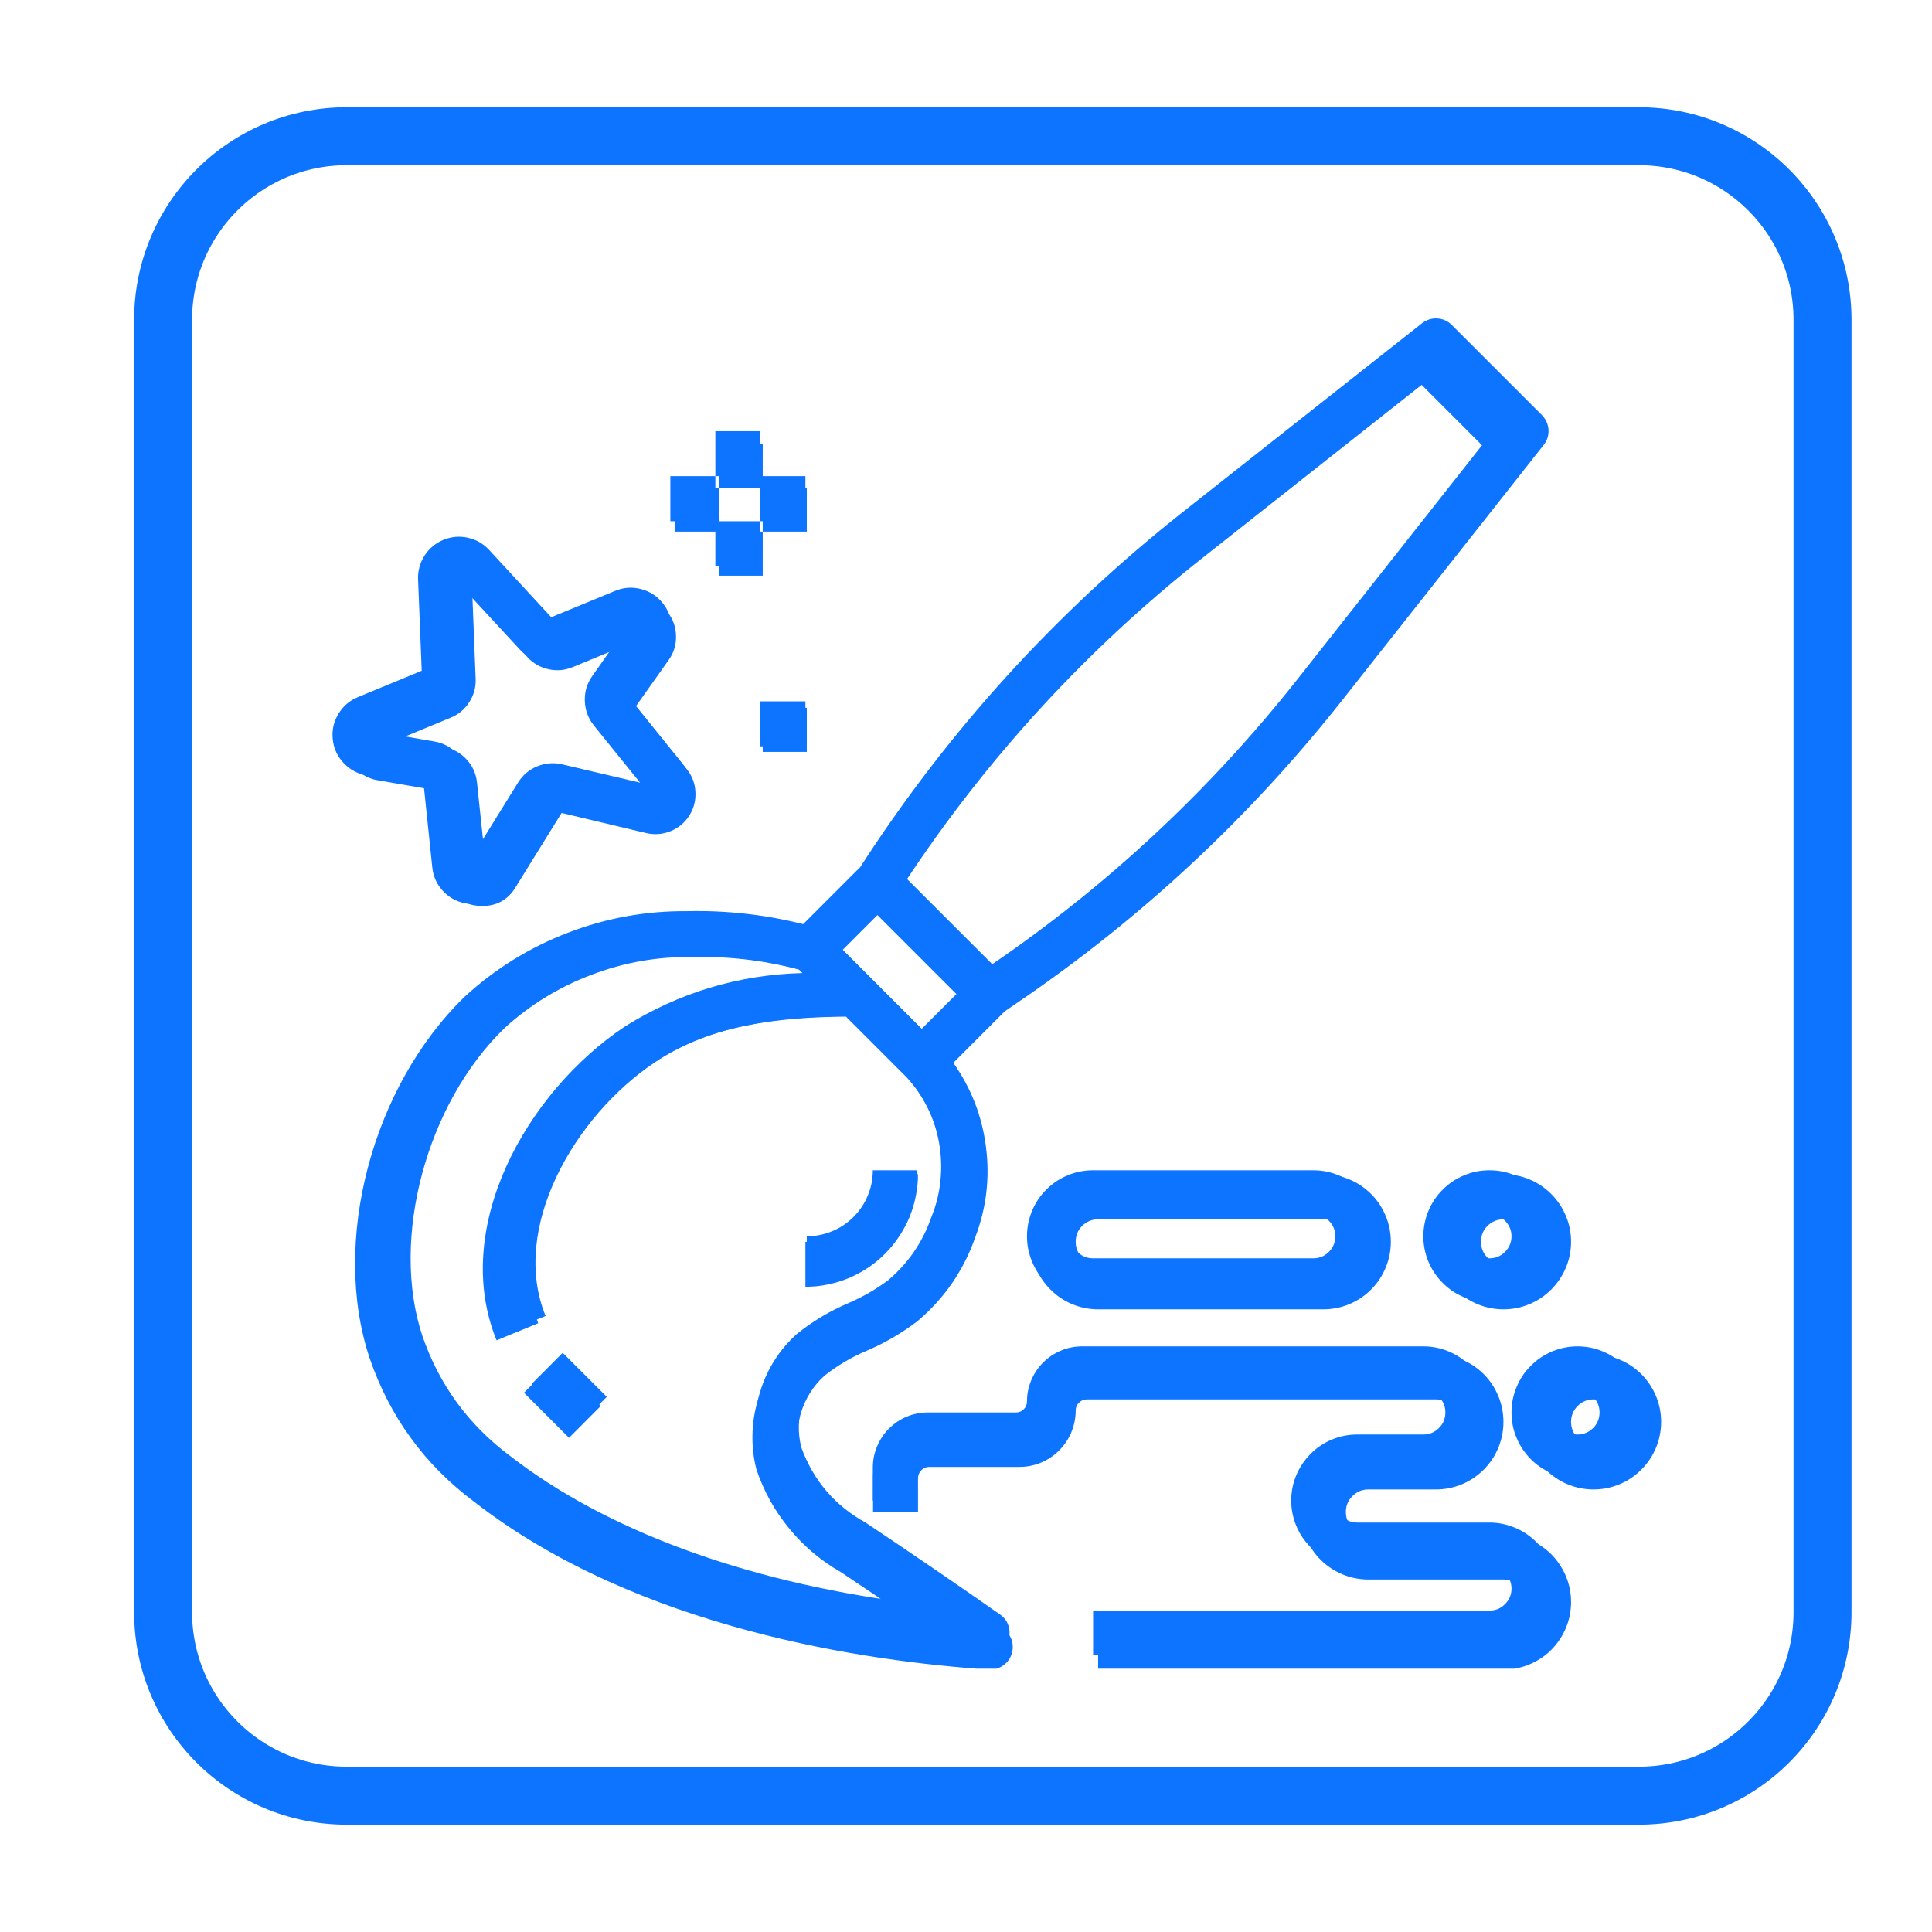 <svg xmlns="http://www.w3.org/2000/svg" xmlns:xlink="http://www.w3.org/1999/xlink" width="100" zoomAndPan="magnify" viewBox="0 0 75 75" height="100" preserveAspectRatio="xMidYMid meet" version="1.0"><defs><clipPath id="839881e5df"><path d="M 14 12.859 L 60 12.859 L 60 64.609 L 14 64.609 Z M 14 12.859 " clip-rule="nonzero"/></clipPath><clipPath id="a14dfd0aed"><path d="M 33 52 L 61 52 L 61 64.609 L 33 64.609 Z M 33 52 " clip-rule="nonzero"/></clipPath><clipPath id="f5550dee8e"><path d="M 58 52 L 63.523 52 L 63.523 58 L 58 58 Z M 58 52 " clip-rule="nonzero"/></clipPath><clipPath id="8cfde65805"><path d="M 13.273 21 L 27 21 L 27 36 L 13.273 36 Z M 13.273 21 " clip-rule="nonzero"/></clipPath><clipPath id="872e77d29a"><path d="M 13 12.277 L 61 12.277 L 61 64.777 L 13 64.777 Z M 13 12.277 " clip-rule="nonzero"/></clipPath><clipPath id="510b01263e"><path d="M 33 52 L 61 52 L 61 64.777 L 33 64.777 Z M 33 52 " clip-rule="nonzero"/></clipPath><clipPath id="5cff9d70d2"><path d="M 59 52 L 64.562 52 L 64.562 58 L 59 58 Z M 59 52 " clip-rule="nonzero"/></clipPath><clipPath id="4702205b47"><path d="M 12.812 20 L 27 20 L 27 36 L 12.812 36 Z M 12.812 20 " clip-rule="nonzero"/></clipPath><clipPath id="dc5d0b7fa8"><path d="M 6 5 L 71 5 L 71 70 L 6 70 Z M 6 5 " clip-rule="nonzero"/></clipPath><clipPath id="eb3a91cd5a"><path d="M 5.207 12.414 L 5.207 62.586 C 5.207 67.141 8.902 70.836 13.457 70.836 L 63.629 70.836 C 68.184 70.836 71.879 67.141 71.879 62.586 L 71.879 12.414 C 71.879 7.859 68.184 4.164 63.629 4.164 L 13.457 4.164 C 8.902 4.164 5.207 7.859 5.207 12.414 Z M 5.207 12.414 " clip-rule="nonzero"/></clipPath><clipPath id="b744aa07aa"><path d="M 14.355 5.062 L 62.73 5.062 C 67.285 5.062 70.98 8.758 70.98 13.312 L 70.98 61.688 C 70.98 66.242 67.285 69.938 62.73 69.938 L 14.355 69.938 C 9.801 69.938 6.105 66.242 6.105 61.688 L 6.105 13.312 C 6.105 8.758 9.801 5.062 14.355 5.062 Z M 14.355 5.062 " clip-rule="nonzero"/></clipPath><clipPath id="7ab0b480b5"><path d="M 5.207 4.164 L 71.953 4.164 L 71.953 70.91 L 5.207 70.91 Z M 5.207 4.164 " clip-rule="nonzero"/></clipPath><clipPath id="801c0a6011"><path d="M 5.207 12.414 L 5.207 62.586 C 5.207 67.141 8.902 70.836 13.457 70.836 L 63.629 70.836 C 68.184 70.836 71.879 67.141 71.879 62.586 L 71.879 12.414 C 71.879 7.859 68.184 4.164 63.629 4.164 L 13.457 4.164 C 8.902 4.164 5.207 7.859 5.207 12.414 Z M 5.207 12.414 " clip-rule="nonzero"/></clipPath><clipPath id="09d3565193"><path d="M 5.207 12.414 L 5.207 62.582 C 5.207 67.141 8.902 70.832 13.457 70.832 L 63.625 70.832 C 68.184 70.832 71.875 67.141 71.875 62.582 L 71.875 12.414 C 71.875 7.859 68.184 4.164 63.625 4.164 L 13.457 4.164 C 8.902 4.164 5.207 7.859 5.207 12.414 Z M 5.207 12.414 " clip-rule="nonzero"/></clipPath></defs><g clip-path="url(#839881e5df)"><path fill="#0c74ff" d="M 26.824 35.441 C 25.266 35.43 23.758 35.703 22.305 36.262 C 20.852 36.82 19.551 37.625 18.402 38.676 C 14.867 42.086 13.309 47.984 14.77 52.395 C 15.531 54.629 16.859 56.453 18.746 57.863 C 24.949 62.684 33.648 63.922 38.281 64.23 C 38.297 64.23 38.316 64.23 38.336 64.23 C 38.523 64.23 38.691 64.176 38.84 64.066 C 38.992 63.957 39.094 63.812 39.152 63.633 C 39.207 63.457 39.203 63.277 39.145 63.102 C 39.086 62.926 38.98 62.785 38.824 62.676 C 37.129 61.488 35.422 60.324 33.613 59.113 C 32.41 58.449 31.574 57.473 31.105 56.184 C 30.965 55.617 30.98 55.059 31.148 54.5 C 31.316 53.941 31.613 53.465 32.047 53.074 C 32.543 52.684 33.086 52.367 33.668 52.121 C 34.355 51.828 34.992 51.453 35.582 51 C 36.598 50.141 37.328 49.078 37.766 47.82 C 38.188 46.719 38.324 45.578 38.176 44.406 C 38.027 43.234 37.613 42.164 36.934 41.199 L 38.883 39.246 L 39.402 38.895 C 44.098 35.691 48.203 31.863 51.723 27.406 L 59.344 17.746 C 59.48 17.574 59.539 17.383 59.527 17.164 C 59.516 16.949 59.434 16.766 59.277 16.609 L 55.859 13.191 C 55.707 13.039 55.52 12.957 55.305 12.941 C 55.09 12.93 54.895 12.992 54.727 13.125 L 45.664 20.277 C 40.828 24.094 36.742 28.594 33.398 33.77 L 31.234 35.934 C 29.785 35.574 28.316 35.41 26.824 35.441 Z M 36.156 47.246 C 35.824 48.207 35.27 49.02 34.496 49.684 C 34.016 50.047 33.496 50.344 32.945 50.582 C 32.215 50.891 31.543 51.293 30.93 51.789 C 30.598 52.086 30.312 52.422 30.07 52.801 C 29.832 53.176 29.645 53.578 29.516 54.004 C 29.387 54.43 29.316 54.867 29.309 55.312 C 29.297 55.762 29.348 56.199 29.461 56.633 C 29.734 57.457 30.148 58.207 30.703 58.879 C 31.254 59.551 31.91 60.105 32.668 60.535 C 33.508 61.098 34.328 61.652 35.137 62.203 C 28.867 61.371 23.504 59.395 19.797 56.516 C 18.184 55.312 17.051 53.758 16.395 51.855 C 15.148 48.094 16.551 42.84 19.594 39.902 C 20.586 39 21.711 38.312 22.965 37.84 C 24.219 37.363 25.516 37.133 26.859 37.152 C 28.285 37.117 29.684 37.281 31.062 37.648 L 31.207 37.793 C 28.777 37.859 26.531 38.535 24.469 39.82 C 20.707 42.332 17.859 47.477 19.594 51.734 L 21.18 51.086 C 19.789 47.684 22.297 43.328 25.418 41.242 C 27.68 39.727 30.422 39.469 32.859 39.445 L 35.168 41.754 C 35.5 42.117 35.773 42.523 35.992 42.965 C 36.211 43.406 36.367 43.871 36.453 44.355 C 36.539 44.844 36.559 45.332 36.508 45.824 C 36.461 46.312 36.344 46.789 36.156 47.246 Z M 46.723 21.625 L 55.188 14.941 L 57.531 17.285 L 50.383 26.348 C 46.973 30.668 42.992 34.383 38.441 37.484 L 35.16 34.203 C 38.34 29.391 42.195 25.195 46.723 21.625 Z M 34.062 35.523 L 37.129 38.59 L 35.773 39.945 L 32.707 36.879 Z M 34.062 35.523 " fill-opacity="1" fill-rule="nonzero"/></g><path fill="#0c74ff" d="M 20.637 53.727 L 21.844 52.516 L 23.555 54.227 L 22.344 55.438 Z M 20.637 53.727 " fill-opacity="1" fill-rule="nonzero"/><g clip-path="url(#a14dfd0aed)"><path fill="#0c74ff" d="M 57.82 62.523 L 42.434 62.523 L 42.434 64.234 L 57.82 64.234 C 58.16 64.234 58.488 64.168 58.801 64.039 C 59.113 63.91 59.391 63.723 59.633 63.484 C 59.875 63.242 60.059 62.965 60.188 62.652 C 60.32 62.336 60.383 62.012 60.383 61.672 C 60.383 61.328 60.32 61.004 60.188 60.688 C 60.059 60.375 59.875 60.098 59.633 59.855 C 59.391 59.617 59.113 59.43 58.801 59.301 C 58.488 59.172 58.16 59.105 57.82 59.105 L 52.691 59.105 C 52.453 59.105 52.254 59.023 52.086 58.855 C 51.918 58.688 51.836 58.488 51.836 58.25 C 51.836 58.016 51.918 57.812 52.086 57.645 C 52.254 57.48 52.453 57.395 52.691 57.395 L 55.254 57.395 C 55.594 57.395 55.922 57.332 56.234 57.199 C 56.551 57.07 56.828 56.887 57.066 56.645 C 57.309 56.402 57.492 56.125 57.625 55.812 C 57.754 55.5 57.82 55.172 57.82 54.832 C 57.82 54.492 57.754 54.164 57.625 53.852 C 57.492 53.535 57.309 53.258 57.066 53.02 C 56.828 52.777 56.551 52.594 56.234 52.461 C 55.922 52.332 55.594 52.266 55.254 52.266 L 42.004 52.266 C 41.723 52.266 41.449 52.32 41.188 52.43 C 40.926 52.539 40.695 52.691 40.492 52.895 C 40.293 53.094 40.141 53.324 40.031 53.586 C 39.922 53.848 39.867 54.121 39.867 54.402 C 39.867 54.523 39.828 54.621 39.742 54.707 C 39.66 54.789 39.559 54.832 39.441 54.832 L 36.02 54.832 C 35.738 54.832 35.465 54.887 35.203 54.992 C 34.941 55.102 34.711 55.258 34.512 55.457 C 34.309 55.656 34.156 55.891 34.047 56.152 C 33.938 56.414 33.883 56.684 33.883 56.969 L 33.883 58.25 L 35.594 58.25 L 35.594 56.969 C 35.594 56.852 35.637 56.75 35.719 56.668 C 35.801 56.582 35.902 56.539 36.02 56.539 L 39.441 56.539 C 39.723 56.539 39.996 56.488 40.258 56.379 C 40.52 56.27 40.75 56.117 40.953 55.914 C 41.152 55.715 41.305 55.484 41.414 55.223 C 41.523 54.961 41.578 54.688 41.578 54.402 C 41.578 54.285 41.621 54.184 41.703 54.102 C 41.785 54.02 41.887 53.977 42.004 53.977 L 55.254 53.977 C 55.492 53.977 55.691 54.059 55.859 54.227 C 56.027 54.395 56.109 54.594 56.109 54.832 C 56.109 55.066 56.027 55.27 55.859 55.438 C 55.691 55.602 55.492 55.688 55.254 55.688 L 52.691 55.688 C 52.352 55.688 52.023 55.75 51.707 55.883 C 51.395 56.012 51.117 56.195 50.879 56.438 C 50.637 56.68 50.453 56.957 50.32 57.27 C 50.191 57.582 50.125 57.91 50.125 58.25 C 50.125 58.59 50.191 58.918 50.32 59.23 C 50.453 59.547 50.637 59.824 50.879 60.062 C 51.117 60.305 51.395 60.488 51.707 60.621 C 52.023 60.75 52.352 60.816 52.691 60.816 L 57.82 60.816 C 58.055 60.816 58.258 60.898 58.422 61.066 C 58.59 61.234 58.676 61.434 58.676 61.672 C 58.676 61.906 58.59 62.109 58.422 62.273 C 58.258 62.441 58.055 62.523 57.82 62.523 Z M 57.82 62.523 " fill-opacity="1" fill-rule="nonzero"/></g><g clip-path="url(#f5550dee8e)"><path fill="#0c74ff" d="M 58.676 54.832 C 58.676 55.172 58.738 55.5 58.871 55.812 C 59 56.125 59.184 56.402 59.426 56.645 C 59.664 56.887 59.941 57.07 60.258 57.199 C 60.57 57.332 60.898 57.395 61.238 57.395 C 61.578 57.395 61.906 57.332 62.219 57.199 C 62.535 57.07 62.812 56.887 63.051 56.645 C 63.293 56.402 63.477 56.125 63.609 55.812 C 63.738 55.5 63.805 55.172 63.805 54.832 C 63.805 54.492 63.738 54.164 63.609 53.852 C 63.477 53.535 63.293 53.258 63.051 53.02 C 62.812 52.777 62.535 52.594 62.219 52.461 C 61.906 52.332 61.578 52.266 61.238 52.266 C 60.898 52.266 60.57 52.332 60.258 52.461 C 59.941 52.594 59.664 52.777 59.426 53.02 C 59.184 53.258 59 53.535 58.871 53.852 C 58.738 54.164 58.676 54.492 58.676 54.832 Z M 61.238 53.977 C 61.477 53.977 61.676 54.059 61.844 54.227 C 62.012 54.395 62.094 54.594 62.094 54.832 C 62.094 55.066 62.012 55.27 61.844 55.438 C 61.676 55.602 61.477 55.688 61.238 55.688 C 61.004 55.688 60.801 55.602 60.633 55.438 C 60.469 55.27 60.383 55.066 60.383 54.832 C 60.383 54.594 60.469 54.395 60.633 54.227 C 60.801 54.059 61.004 53.977 61.238 53.977 Z M 61.238 53.977 " fill-opacity="1" fill-rule="nonzero"/></g><path fill="#0c74ff" d="M 55.254 47.992 C 55.254 48.332 55.32 48.66 55.449 48.973 C 55.582 49.289 55.766 49.566 56.008 49.805 C 56.246 50.047 56.523 50.23 56.84 50.363 C 57.152 50.492 57.48 50.559 57.82 50.559 C 58.16 50.559 58.488 50.492 58.801 50.363 C 59.113 50.23 59.391 50.047 59.633 49.805 C 59.875 49.566 60.059 49.289 60.188 48.973 C 60.32 48.66 60.383 48.332 60.383 47.992 C 60.383 47.652 60.32 47.324 60.188 47.012 C 60.059 46.695 59.875 46.418 59.633 46.18 C 59.391 45.938 59.113 45.754 58.801 45.625 C 58.488 45.492 58.16 45.43 57.82 45.43 C 57.48 45.43 57.152 45.492 56.84 45.625 C 56.523 45.754 56.246 45.938 56.008 46.18 C 55.766 46.418 55.582 46.695 55.449 47.012 C 55.32 47.324 55.254 47.652 55.254 47.992 Z M 58.676 47.992 C 58.676 48.23 58.59 48.43 58.422 48.598 C 58.258 48.766 58.055 48.848 57.82 48.848 C 57.582 48.848 57.383 48.766 57.215 48.598 C 57.047 48.43 56.965 48.23 56.965 47.992 C 56.965 47.758 57.047 47.555 57.215 47.387 C 57.383 47.223 57.582 47.137 57.82 47.137 C 58.055 47.137 58.258 47.223 58.422 47.387 C 58.59 47.555 58.676 47.758 58.676 47.992 Z M 58.676 47.992 " fill-opacity="1" fill-rule="nonzero"/><path fill="#0c74ff" d="M 42.434 50.559 L 50.98 50.559 C 51.32 50.559 51.648 50.492 51.961 50.363 C 52.277 50.23 52.555 50.047 52.793 49.805 C 53.035 49.566 53.219 49.289 53.352 48.973 C 53.48 48.66 53.547 48.332 53.547 47.992 C 53.547 47.652 53.48 47.324 53.352 47.012 C 53.219 46.695 53.035 46.418 52.793 46.18 C 52.555 45.938 52.277 45.754 51.961 45.625 C 51.648 45.492 51.32 45.43 50.98 45.43 L 42.434 45.43 C 42.094 45.43 41.766 45.492 41.449 45.625 C 41.137 45.754 40.859 45.938 40.617 46.18 C 40.379 46.418 40.191 46.695 40.062 47.012 C 39.934 47.324 39.867 47.652 39.867 47.992 C 39.867 48.332 39.934 48.66 40.062 48.973 C 40.191 49.289 40.379 49.566 40.617 49.805 C 40.859 50.047 41.137 50.23 41.449 50.363 C 41.766 50.492 42.094 50.559 42.434 50.559 Z M 42.434 47.137 L 50.98 47.137 C 51.215 47.137 51.418 47.223 51.586 47.387 C 51.754 47.555 51.836 47.758 51.836 47.992 C 51.836 48.23 51.754 48.43 51.586 48.598 C 51.418 48.766 51.215 48.848 50.98 48.848 L 42.434 48.848 C 42.195 48.848 41.996 48.766 41.828 48.598 C 41.66 48.43 41.578 48.23 41.578 47.992 C 41.578 47.758 41.66 47.555 41.828 47.387 C 41.996 47.223 42.195 47.137 42.434 47.137 Z M 42.434 47.137 " fill-opacity="1" fill-rule="nonzero"/><g clip-path="url(#8cfde65805)"><path fill="#0c74ff" d="M 14.66 30.289 L 16.828 30.664 L 17.156 33.777 C 17.188 34.109 17.312 34.398 17.535 34.648 C 17.754 34.898 18.027 35.059 18.352 35.133 C 18.473 35.156 18.59 35.172 18.711 35.172 C 19.289 35.172 19.727 34.926 20.023 34.43 L 21.801 31.559 L 25.086 32.34 C 25.41 32.414 25.723 32.391 26.031 32.266 C 26.34 32.141 26.582 31.938 26.762 31.656 C 26.938 31.375 27.016 31.066 26.996 30.734 C 26.977 30.402 26.863 30.105 26.652 29.848 L 24.688 27.414 L 25.961 25.617 C 26.16 25.336 26.254 25.02 26.242 24.676 C 26.234 24.328 26.121 24.02 25.902 23.75 C 25.688 23.48 25.414 23.301 25.078 23.215 C 24.742 23.129 24.414 23.148 24.094 23.281 L 21.668 24.285 L 19.312 21.73 C 19.094 21.492 18.824 21.336 18.504 21.266 C 18.188 21.195 17.879 21.223 17.574 21.348 C 17.273 21.473 17.035 21.672 16.859 21.945 C 16.684 22.219 16.605 22.52 16.617 22.844 L 16.754 26.316 L 14.328 27.316 C 14.012 27.449 13.762 27.664 13.586 27.965 C 13.41 28.262 13.34 28.582 13.379 28.926 C 13.414 29.27 13.555 29.57 13.789 29.82 C 14.027 30.074 14.316 30.23 14.66 30.289 Z M 17.508 27.855 C 17.809 27.73 18.043 27.531 18.219 27.254 C 18.395 26.98 18.477 26.684 18.465 26.355 L 18.34 23.195 L 20.484 25.52 C 20.707 25.758 20.977 25.91 21.293 25.98 C 21.613 26.051 21.922 26.023 22.223 25.902 L 24.254 25.062 L 23.227 26.516 C 23.027 26.801 22.934 27.117 22.945 27.461 C 22.957 27.809 23.07 28.117 23.285 28.391 L 25.043 30.566 L 22.086 29.871 C 21.762 29.793 21.445 29.82 21.133 29.945 C 20.824 30.074 20.582 30.281 20.406 30.566 L 18.809 33.148 L 18.516 30.367 C 18.477 30.023 18.34 29.723 18.102 29.469 C 17.867 29.219 17.574 29.059 17.234 29 L 15.477 28.695 Z M 17.508 27.855 " fill-opacity="1" fill-rule="nonzero"/></g><path fill="#0c74ff" d="M 27.902 17.219 L 29.609 17.219 L 29.609 18.93 L 27.902 18.93 Z M 27.902 17.219 " fill-opacity="1" fill-rule="nonzero"/><path fill="#0c74ff" d="M 26.191 18.93 L 27.902 18.93 L 27.902 20.637 L 26.191 20.637 Z M 26.191 18.93 " fill-opacity="1" fill-rule="nonzero"/><path fill="#0c74ff" d="M 29.609 18.93 L 31.32 18.93 L 31.32 20.637 L 29.609 20.637 Z M 29.609 18.93 " fill-opacity="1" fill-rule="nonzero"/><path fill="#0c74ff" d="M 27.902 20.637 L 29.609 20.637 L 29.609 22.348 L 27.902 22.348 Z M 27.902 20.637 " fill-opacity="1" fill-rule="nonzero"/><path fill="#0c74ff" d="M 29.609 27.477 L 31.32 27.477 L 31.32 29.188 L 29.609 29.188 Z M 29.609 27.477 " fill-opacity="1" fill-rule="nonzero"/><path fill="#0c74ff" d="M 31.32 47.992 L 31.32 49.703 C 31.602 49.703 31.879 49.676 32.152 49.621 C 32.43 49.566 32.695 49.484 32.953 49.375 C 33.215 49.27 33.461 49.137 33.691 48.98 C 33.926 48.824 34.141 48.648 34.34 48.449 C 34.539 48.25 34.715 48.035 34.871 47.801 C 35.027 47.57 35.16 47.32 35.266 47.062 C 35.375 46.805 35.457 46.535 35.512 46.262 C 35.566 45.988 35.594 45.707 35.594 45.43 L 33.883 45.43 C 33.883 45.77 33.82 46.094 33.688 46.41 C 33.559 46.723 33.375 47 33.133 47.242 C 32.895 47.48 32.617 47.668 32.301 47.797 C 31.988 47.926 31.66 47.992 31.32 47.992 Z M 31.32 47.992 " fill-opacity="1" fill-rule="nonzero"/><g clip-path="url(#872e77d29a)"><path fill="#0c74ff" d="M 26.668 35.371 C 25.074 35.359 23.535 35.637 22.051 36.207 C 20.562 36.777 19.23 37.602 18.055 38.676 C 14.445 42.164 12.848 48.199 14.344 52.707 C 15.121 54.988 16.477 56.855 18.41 58.301 C 24.754 63.23 33.648 64.496 38.383 64.812 C 38.402 64.812 38.422 64.812 38.441 64.812 C 38.633 64.812 38.805 64.754 38.957 64.641 C 39.113 64.527 39.219 64.383 39.273 64.199 C 39.332 64.02 39.328 63.836 39.27 63.656 C 39.207 63.477 39.098 63.332 38.941 63.223 C 37.207 62.008 35.465 60.812 33.609 59.574 C 32.383 58.898 31.527 57.898 31.047 56.582 C 30.902 56.004 30.918 55.43 31.09 54.859 C 31.262 54.289 31.57 53.801 32.008 53.402 C 32.52 53 33.07 52.676 33.668 52.426 C 34.371 52.125 35.02 51.742 35.625 51.281 C 36.664 50.398 37.41 49.316 37.859 48.031 C 38.289 46.902 38.43 45.738 38.277 44.539 C 38.129 43.34 37.703 42.246 37.008 41.258 L 39 39.262 L 39.531 38.898 C 44.332 35.629 48.531 31.711 52.129 27.152 L 59.926 17.273 C 60.062 17.102 60.125 16.902 60.113 16.684 C 60.098 16.461 60.012 16.273 59.855 16.113 L 56.359 12.617 C 56.203 12.461 56.016 12.375 55.793 12.363 C 55.57 12.352 55.375 12.414 55.199 12.551 L 45.934 19.863 C 40.988 23.77 36.809 28.367 33.395 33.66 L 31.18 35.875 C 29.699 35.504 28.195 35.336 26.668 35.371 Z M 36.215 47.441 C 35.871 48.426 35.305 49.254 34.516 49.934 C 34.023 50.305 33.492 50.609 32.926 50.852 C 32.184 51.168 31.496 51.578 30.867 52.086 C 30.527 52.391 30.234 52.734 29.988 53.121 C 29.746 53.504 29.555 53.914 29.422 54.352 C 29.289 54.789 29.219 55.234 29.211 55.691 C 29.199 56.148 29.25 56.598 29.363 57.039 C 29.648 57.883 30.07 58.648 30.637 59.336 C 31.199 60.023 31.871 60.59 32.645 61.031 C 33.504 61.605 34.344 62.172 35.168 62.738 C 28.758 61.887 23.273 59.863 19.484 56.922 C 17.836 55.691 16.676 54.102 16.008 52.156 C 14.73 48.309 16.164 42.938 19.273 39.93 C 20.293 39.012 21.441 38.309 22.723 37.82 C 24.008 37.336 25.332 37.102 26.703 37.117 C 28.164 37.082 29.594 37.254 31.004 37.629 L 31.148 37.773 C 28.664 37.84 26.367 38.531 24.258 39.848 C 20.414 42.418 17.5 47.676 19.277 52.031 L 20.895 51.367 C 19.477 47.891 22.039 43.434 25.23 41.301 C 27.547 39.754 30.348 39.488 32.84 39.465 L 35.199 41.824 C 35.539 42.199 35.824 42.613 36.047 43.062 C 36.27 43.516 36.426 43.992 36.516 44.488 C 36.605 44.984 36.625 45.484 36.574 45.984 C 36.523 46.488 36.402 46.973 36.215 47.441 Z M 47.02 21.242 L 55.672 14.406 L 58.07 16.805 L 50.758 26.07 C 47.27 30.488 43.203 34.285 38.551 37.461 L 35.191 34.102 C 38.445 29.184 42.387 24.895 47.02 21.242 Z M 34.07 35.457 L 37.207 38.59 L 35.82 39.977 L 32.684 36.84 Z M 34.07 35.457 " fill-opacity="1" fill-rule="nonzero"/></g><path fill="#0c74ff" d="M 20.34 54.066 L 21.578 52.832 L 23.324 54.578 L 22.09 55.816 Z M 20.34 54.066 " fill-opacity="1" fill-rule="nonzero"/><g clip-path="url(#510b01263e)"><path fill="#0c74ff" d="M 58.363 63.066 L 42.629 63.066 L 42.629 64.812 L 58.363 64.812 C 58.711 64.812 59.047 64.746 59.367 64.613 C 59.688 64.48 59.973 64.293 60.219 64.047 C 60.465 63.801 60.652 63.516 60.789 63.195 C 60.922 62.875 60.988 62.539 60.988 62.191 C 60.988 61.844 60.922 61.508 60.789 61.188 C 60.652 60.867 60.465 60.582 60.219 60.336 C 59.973 60.09 59.688 59.902 59.367 59.77 C 59.047 59.637 58.711 59.57 58.363 59.57 L 53.121 59.57 C 52.879 59.57 52.672 59.484 52.5 59.312 C 52.332 59.141 52.246 58.938 52.246 58.695 C 52.246 58.453 52.332 58.246 52.5 58.078 C 52.672 57.906 52.879 57.82 53.121 57.82 L 55.742 57.82 C 56.09 57.82 56.426 57.754 56.746 57.621 C 57.066 57.488 57.352 57.297 57.598 57.051 C 57.844 56.805 58.031 56.523 58.164 56.203 C 58.297 55.879 58.363 55.547 58.363 55.199 C 58.363 54.852 58.297 54.516 58.164 54.195 C 58.031 53.875 57.844 53.59 57.598 53.344 C 57.352 53.098 57.066 52.91 56.746 52.777 C 56.426 52.641 56.09 52.574 55.742 52.574 L 42.191 52.574 C 41.902 52.574 41.625 52.633 41.355 52.742 C 41.09 52.852 40.852 53.012 40.648 53.215 C 40.441 53.422 40.285 53.656 40.176 53.926 C 40.062 54.191 40.008 54.473 40.008 54.762 C 40.008 54.883 39.965 54.984 39.879 55.07 C 39.793 55.156 39.691 55.199 39.57 55.199 L 36.074 55.199 C 35.785 55.199 35.504 55.254 35.238 55.363 C 34.969 55.477 34.734 55.633 34.527 55.84 C 34.324 56.043 34.168 56.281 34.055 56.547 C 33.945 56.816 33.891 57.094 33.891 57.383 L 33.891 58.695 L 35.637 58.695 L 35.637 57.383 C 35.637 57.262 35.68 57.16 35.766 57.074 C 35.852 56.988 35.953 56.945 36.074 56.945 L 39.57 56.945 C 39.859 56.945 40.141 56.891 40.406 56.781 C 40.676 56.668 40.91 56.512 41.117 56.305 C 41.32 56.102 41.48 55.863 41.59 55.598 C 41.699 55.328 41.758 55.051 41.758 54.762 C 41.758 54.641 41.797 54.539 41.883 54.453 C 41.969 54.367 42.074 54.324 42.191 54.324 L 55.742 54.324 C 55.984 54.324 56.191 54.41 56.359 54.578 C 56.531 54.75 56.617 54.957 56.617 55.199 C 56.617 55.441 56.531 55.645 56.359 55.816 C 56.191 55.988 55.984 56.074 55.742 56.074 L 53.121 56.074 C 52.773 56.074 52.438 56.141 52.117 56.273 C 51.797 56.406 51.512 56.594 51.266 56.84 C 51.02 57.086 50.832 57.371 50.695 57.691 C 50.562 58.012 50.496 58.348 50.496 58.695 C 50.496 59.043 50.562 59.379 50.695 59.699 C 50.832 60.02 51.02 60.305 51.266 60.551 C 51.512 60.793 51.797 60.984 52.117 61.117 C 52.438 61.25 52.773 61.316 53.121 61.316 L 58.363 61.316 C 58.605 61.316 58.812 61.402 58.984 61.574 C 59.152 61.742 59.238 61.949 59.238 62.191 C 59.238 62.434 59.152 62.637 58.984 62.809 C 58.812 62.98 58.605 63.066 58.363 63.066 Z M 58.363 63.066 " fill-opacity="1" fill-rule="nonzero"/></g><g clip-path="url(#5cff9d70d2)"><path fill="#0c74ff" d="M 59.238 55.199 C 59.238 55.547 59.305 55.879 59.438 56.203 C 59.57 56.523 59.762 56.805 60.008 57.051 C 60.254 57.297 60.535 57.488 60.859 57.621 C 61.18 57.754 61.512 57.82 61.859 57.82 C 62.207 57.82 62.543 57.754 62.863 57.621 C 63.188 57.488 63.469 57.297 63.715 57.051 C 63.961 56.805 64.152 56.523 64.285 56.203 C 64.418 55.879 64.484 55.547 64.484 55.199 C 64.484 54.852 64.418 54.516 64.285 54.195 C 64.152 53.875 63.961 53.59 63.715 53.344 C 63.469 53.098 63.188 52.91 62.863 52.777 C 62.543 52.641 62.207 52.574 61.859 52.574 C 61.512 52.574 61.18 52.641 60.859 52.777 C 60.535 52.91 60.254 53.098 60.008 53.344 C 59.762 53.59 59.57 53.875 59.438 54.195 C 59.305 54.516 59.238 54.852 59.238 55.199 Z M 61.859 54.324 C 62.102 54.324 62.309 54.41 62.48 54.578 C 62.648 54.75 62.734 54.957 62.734 55.199 C 62.734 55.441 62.648 55.645 62.48 55.816 C 62.309 55.988 62.102 56.074 61.859 56.074 C 61.621 56.074 61.414 55.988 61.242 55.816 C 61.074 55.645 60.988 55.441 60.988 55.199 C 60.988 54.957 61.074 54.75 61.242 54.582 C 61.414 54.41 61.621 54.324 61.859 54.324 Z M 61.859 54.324 " fill-opacity="1" fill-rule="nonzero"/></g><path fill="#0c74ff" d="M 55.742 48.207 C 55.742 48.555 55.809 48.887 55.941 49.207 C 56.074 49.531 56.266 49.812 56.512 50.059 C 56.758 50.305 57.039 50.496 57.359 50.629 C 57.684 50.762 58.016 50.828 58.363 50.828 C 58.711 50.828 59.047 50.762 59.367 50.629 C 59.688 50.496 59.973 50.305 60.219 50.059 C 60.465 49.812 60.652 49.531 60.789 49.207 C 60.922 48.887 60.988 48.555 60.988 48.207 C 60.988 47.855 60.922 47.523 60.789 47.203 C 60.652 46.879 60.465 46.598 60.219 46.352 C 59.973 46.105 59.688 45.914 59.367 45.781 C 59.047 45.648 58.711 45.582 58.363 45.582 C 58.016 45.582 57.684 45.648 57.359 45.781 C 57.039 45.914 56.758 46.105 56.512 46.352 C 56.266 46.598 56.074 46.879 55.941 47.203 C 55.809 47.523 55.742 47.855 55.742 48.207 Z M 59.238 48.207 C 59.238 48.445 59.152 48.652 58.984 48.824 C 58.812 48.992 58.605 49.078 58.363 49.078 C 58.125 49.078 57.918 48.992 57.746 48.824 C 57.574 48.652 57.492 48.445 57.492 48.207 C 57.492 47.965 57.574 47.758 57.746 47.586 C 57.918 47.418 58.125 47.332 58.363 47.332 C 58.605 47.332 58.812 47.418 58.984 47.586 C 59.152 47.758 59.238 47.965 59.238 48.207 Z M 59.238 48.207 " fill-opacity="1" fill-rule="nonzero"/><path fill="#0c74ff" d="M 42.629 50.828 L 51.371 50.828 C 51.719 50.828 52.055 50.762 52.375 50.629 C 52.695 50.496 52.98 50.305 53.227 50.059 C 53.473 49.812 53.66 49.531 53.793 49.207 C 53.926 48.887 53.992 48.555 53.992 48.207 C 53.992 47.855 53.926 47.523 53.793 47.203 C 53.66 46.879 53.473 46.598 53.227 46.352 C 52.98 46.105 52.695 45.914 52.375 45.781 C 52.055 45.648 51.719 45.582 51.371 45.582 L 42.629 45.582 C 42.281 45.582 41.949 45.648 41.625 45.781 C 41.305 45.914 41.023 46.105 40.777 46.352 C 40.531 46.598 40.34 46.879 40.207 47.203 C 40.074 47.523 40.008 47.855 40.008 48.207 C 40.008 48.555 40.074 48.887 40.207 49.207 C 40.34 49.531 40.531 49.812 40.777 50.059 C 41.023 50.305 41.305 50.496 41.625 50.629 C 41.949 50.762 42.281 50.828 42.629 50.828 Z M 42.629 47.332 L 51.371 47.332 C 51.613 47.332 51.82 47.418 51.988 47.586 C 52.16 47.758 52.246 47.965 52.246 48.207 C 52.246 48.445 52.16 48.652 51.988 48.824 C 51.82 48.992 51.613 49.078 51.371 49.078 L 42.629 49.078 C 42.391 49.078 42.184 48.992 42.012 48.824 C 41.84 48.652 41.758 48.445 41.758 48.207 C 41.758 47.965 41.84 47.758 42.012 47.586 C 42.184 47.418 42.391 47.332 42.629 47.332 Z M 42.629 47.332 " fill-opacity="1" fill-rule="nonzero"/><g clip-path="url(#4702205b47)"><path fill="#0c74ff" d="M 14.23 30.102 L 16.449 30.484 L 16.781 33.668 C 16.816 34.008 16.945 34.305 17.168 34.559 C 17.395 34.812 17.672 34.98 18.008 35.055 C 18.129 35.082 18.25 35.094 18.375 35.094 C 18.648 35.094 18.906 35.027 19.145 34.891 C 19.383 34.758 19.574 34.57 19.715 34.336 L 21.531 31.398 L 24.891 32.195 C 25.223 32.277 25.543 32.25 25.859 32.121 C 26.176 31.996 26.422 31.785 26.605 31.5 C 26.785 31.211 26.867 30.898 26.848 30.559 C 26.828 30.219 26.711 29.914 26.496 29.652 L 24.484 27.16 L 25.785 25.324 C 25.988 25.035 26.086 24.715 26.074 24.359 C 26.066 24.008 25.949 23.691 25.727 23.414 C 25.508 23.137 25.227 22.957 24.883 22.867 C 24.539 22.777 24.207 22.801 23.879 22.938 L 21.398 23.961 L 18.988 21.348 C 18.762 21.105 18.488 20.945 18.164 20.875 C 17.836 20.801 17.52 20.832 17.211 20.957 C 16.906 21.086 16.66 21.289 16.48 21.57 C 16.301 21.852 16.219 22.156 16.23 22.488 L 16.371 26.039 L 13.895 27.062 C 13.566 27.199 13.312 27.418 13.133 27.723 C 12.949 28.027 12.879 28.355 12.918 28.707 C 12.957 29.059 13.098 29.363 13.34 29.621 C 13.586 29.879 13.879 30.039 14.23 30.102 Z M 17.141 27.613 C 17.449 27.484 17.691 27.281 17.871 27 C 18.051 26.719 18.133 26.414 18.121 26.082 L 17.996 22.848 L 20.188 25.223 C 20.414 25.465 20.688 25.625 21.016 25.695 C 21.34 25.77 21.656 25.742 21.965 25.613 L 24.039 24.758 L 22.992 26.242 C 22.785 26.535 22.691 26.855 22.703 27.211 C 22.715 27.566 22.832 27.883 23.051 28.16 L 24.848 30.383 L 21.824 29.672 C 21.492 29.594 21.168 29.621 20.852 29.75 C 20.535 29.883 20.285 30.094 20.105 30.387 L 18.473 33.023 L 18.176 30.184 C 18.137 29.828 17.996 29.523 17.75 29.266 C 17.508 29.004 17.211 28.844 16.863 28.785 L 15.066 28.473 Z M 17.141 27.613 " fill-opacity="1" fill-rule="nonzero"/></g><path fill="#0c74ff" d="M 27.77 16.738 L 29.52 16.738 L 29.52 18.484 L 27.77 18.484 Z M 27.77 16.738 " fill-opacity="1" fill-rule="nonzero"/><path fill="#0c74ff" d="M 26.023 18.484 L 27.77 18.484 L 27.77 20.234 L 26.023 20.234 Z M 26.023 18.484 " fill-opacity="1" fill-rule="nonzero"/><path fill="#0c74ff" d="M 29.52 18.484 L 31.266 18.484 L 31.266 20.234 L 29.52 20.234 Z M 29.52 18.484 " fill-opacity="1" fill-rule="nonzero"/><path fill="#0c74ff" d="M 27.77 20.234 L 29.52 20.234 L 29.52 21.98 L 27.77 21.98 Z M 27.77 20.234 " fill-opacity="1" fill-rule="nonzero"/><path fill="#0c74ff" d="M 29.52 27.227 L 31.266 27.227 L 31.266 28.973 L 29.52 28.973 Z M 29.52 27.227 " fill-opacity="1" fill-rule="nonzero"/><path fill="#0c74ff" d="M 31.266 48.207 L 31.266 49.953 C 31.555 49.953 31.836 49.926 32.117 49.867 C 32.398 49.812 32.672 49.73 32.938 49.621 C 33.203 49.508 33.453 49.375 33.695 49.215 C 33.934 49.055 34.152 48.875 34.355 48.672 C 34.559 48.469 34.738 48.25 34.898 48.008 C 35.059 47.77 35.191 47.52 35.305 47.254 C 35.414 46.988 35.496 46.715 35.551 46.434 C 35.609 46.152 35.637 45.871 35.637 45.582 L 33.891 45.582 C 33.891 45.93 33.824 46.266 33.688 46.586 C 33.555 46.906 33.367 47.191 33.121 47.438 C 32.875 47.684 32.59 47.871 32.27 48.004 C 31.949 48.137 31.613 48.207 31.266 48.207 Z M 31.266 48.207 " fill-opacity="1" fill-rule="nonzero"/><g clip-path="url(#dc5d0b7fa8)"><g clip-path="url(#eb3a91cd5a)"><g clip-path="url(#b744aa07aa)"><path fill="#0c74ff" d="M 63.934 4.164 L 13.148 4.164 C 12.629 4.164 12.113 4.215 11.602 4.32 C 11.09 4.422 10.594 4.574 10.113 4.773 C 9.633 4.973 9.172 5.219 8.742 5.508 C 8.309 5.797 7.906 6.125 7.539 6.496 C 7.168 6.863 6.84 7.266 6.551 7.699 C 6.262 8.129 6.016 8.59 5.816 9.07 C 5.617 9.551 5.465 10.047 5.363 10.559 C 5.258 11.07 5.207 11.586 5.207 12.105 L 5.207 62.891 C 5.207 63.41 5.258 63.926 5.363 64.438 C 5.465 64.949 5.617 65.445 5.816 65.926 C 6.016 66.41 6.262 66.867 6.551 67.301 C 6.84 67.73 7.168 68.133 7.539 68.5 C 7.906 68.871 8.309 69.199 8.742 69.488 C 9.172 69.781 9.633 70.023 10.113 70.223 C 10.594 70.426 11.09 70.574 11.602 70.676 C 12.113 70.781 12.629 70.832 13.148 70.832 L 63.934 70.832 C 64.453 70.832 64.969 70.781 65.48 70.676 C 65.992 70.574 66.488 70.426 66.969 70.223 C 67.453 70.023 67.91 69.781 68.344 69.488 C 68.777 69.199 69.176 68.871 69.547 68.5 C 69.914 68.133 70.242 67.73 70.531 67.301 C 70.824 66.867 71.066 66.41 71.266 65.926 C 71.469 65.445 71.617 64.949 71.719 64.438 C 71.824 63.926 71.875 63.41 71.875 62.891 L 71.875 12.105 C 71.875 11.586 71.824 11.07 71.719 10.559 C 71.617 10.047 71.469 9.551 71.266 9.07 C 71.066 8.59 70.824 8.129 70.531 7.699 C 70.242 7.266 69.914 6.863 69.547 6.496 C 69.176 6.125 68.777 5.797 68.344 5.508 C 67.91 5.219 67.453 4.973 66.969 4.773 C 66.488 4.574 65.992 4.422 65.48 4.32 C 64.969 4.215 64.453 4.164 63.934 4.164 Z M 70.852 62.891 C 70.852 63.344 70.805 63.793 70.715 64.238 C 70.625 64.684 70.496 65.117 70.32 65.535 C 70.148 65.953 69.934 66.352 69.68 66.73 C 69.43 67.109 69.141 67.457 68.82 67.777 C 68.5 68.098 68.152 68.387 67.773 68.637 C 67.395 68.891 66.996 69.105 66.578 69.277 C 66.16 69.453 65.727 69.582 65.281 69.672 C 64.836 69.762 64.387 69.809 63.934 69.809 L 13.148 69.809 C 12.695 69.809 12.246 69.762 11.801 69.672 C 11.355 69.582 10.926 69.453 10.504 69.277 C 10.086 69.105 9.688 68.891 9.309 68.637 C 8.934 68.387 8.582 68.098 8.262 67.777 C 7.941 67.457 7.652 67.109 7.402 66.73 C 7.148 66.352 6.938 65.953 6.762 65.535 C 6.586 65.117 6.457 64.684 6.367 64.238 C 6.277 63.793 6.23 63.344 6.23 62.891 L 6.23 12.105 C 6.23 11.652 6.277 11.203 6.367 10.758 C 6.457 10.312 6.586 9.879 6.762 9.461 C 6.938 9.043 7.148 8.645 7.402 8.266 C 7.652 7.891 7.941 7.539 8.262 7.219 C 8.582 6.898 8.934 6.609 9.309 6.359 C 9.688 6.105 10.086 5.895 10.504 5.719 C 10.926 5.543 11.355 5.414 11.801 5.324 C 12.246 5.234 12.695 5.188 13.148 5.188 L 63.934 5.188 C 64.387 5.188 64.836 5.234 65.281 5.324 C 65.727 5.414 66.16 5.543 66.578 5.719 C 66.996 5.895 67.395 6.105 67.773 6.359 C 68.152 6.609 68.5 6.898 68.82 7.219 C 69.141 7.539 69.43 7.891 69.68 8.266 C 69.934 8.645 70.148 9.043 70.32 9.461 C 70.496 9.879 70.625 10.312 70.715 10.758 C 70.805 11.203 70.852 11.652 70.852 12.105 Z M 70.852 62.891 " fill-opacity="1" fill-rule="nonzero"/></g></g></g><g clip-path="url(#7ab0b480b5)"><g clip-path="url(#801c0a6011)"><g clip-path="url(#09d3565193)"><path stroke-linecap="butt" transform="matrix(0.75, 0, 0, 0.75, 5.207, 4.164)" fill="none" stroke-linejoin="miter" d="M -0 11 L -0 77.89 C -0 83.969 4.927 88.89 11 88.89 L 77.89 88.89 C 83.968 88.89 88.89 83.969 88.89 77.89 L 88.89 11 C 88.89 4.927 83.968 -0 77.89 -0 L 11 -0 C 4.927 -0 -0 4.927 -0 11 Z M -0 11 " stroke="#0c74ff" stroke-width="6" stroke-opacity="1" stroke-miterlimit="4"/></g></g></g></svg>